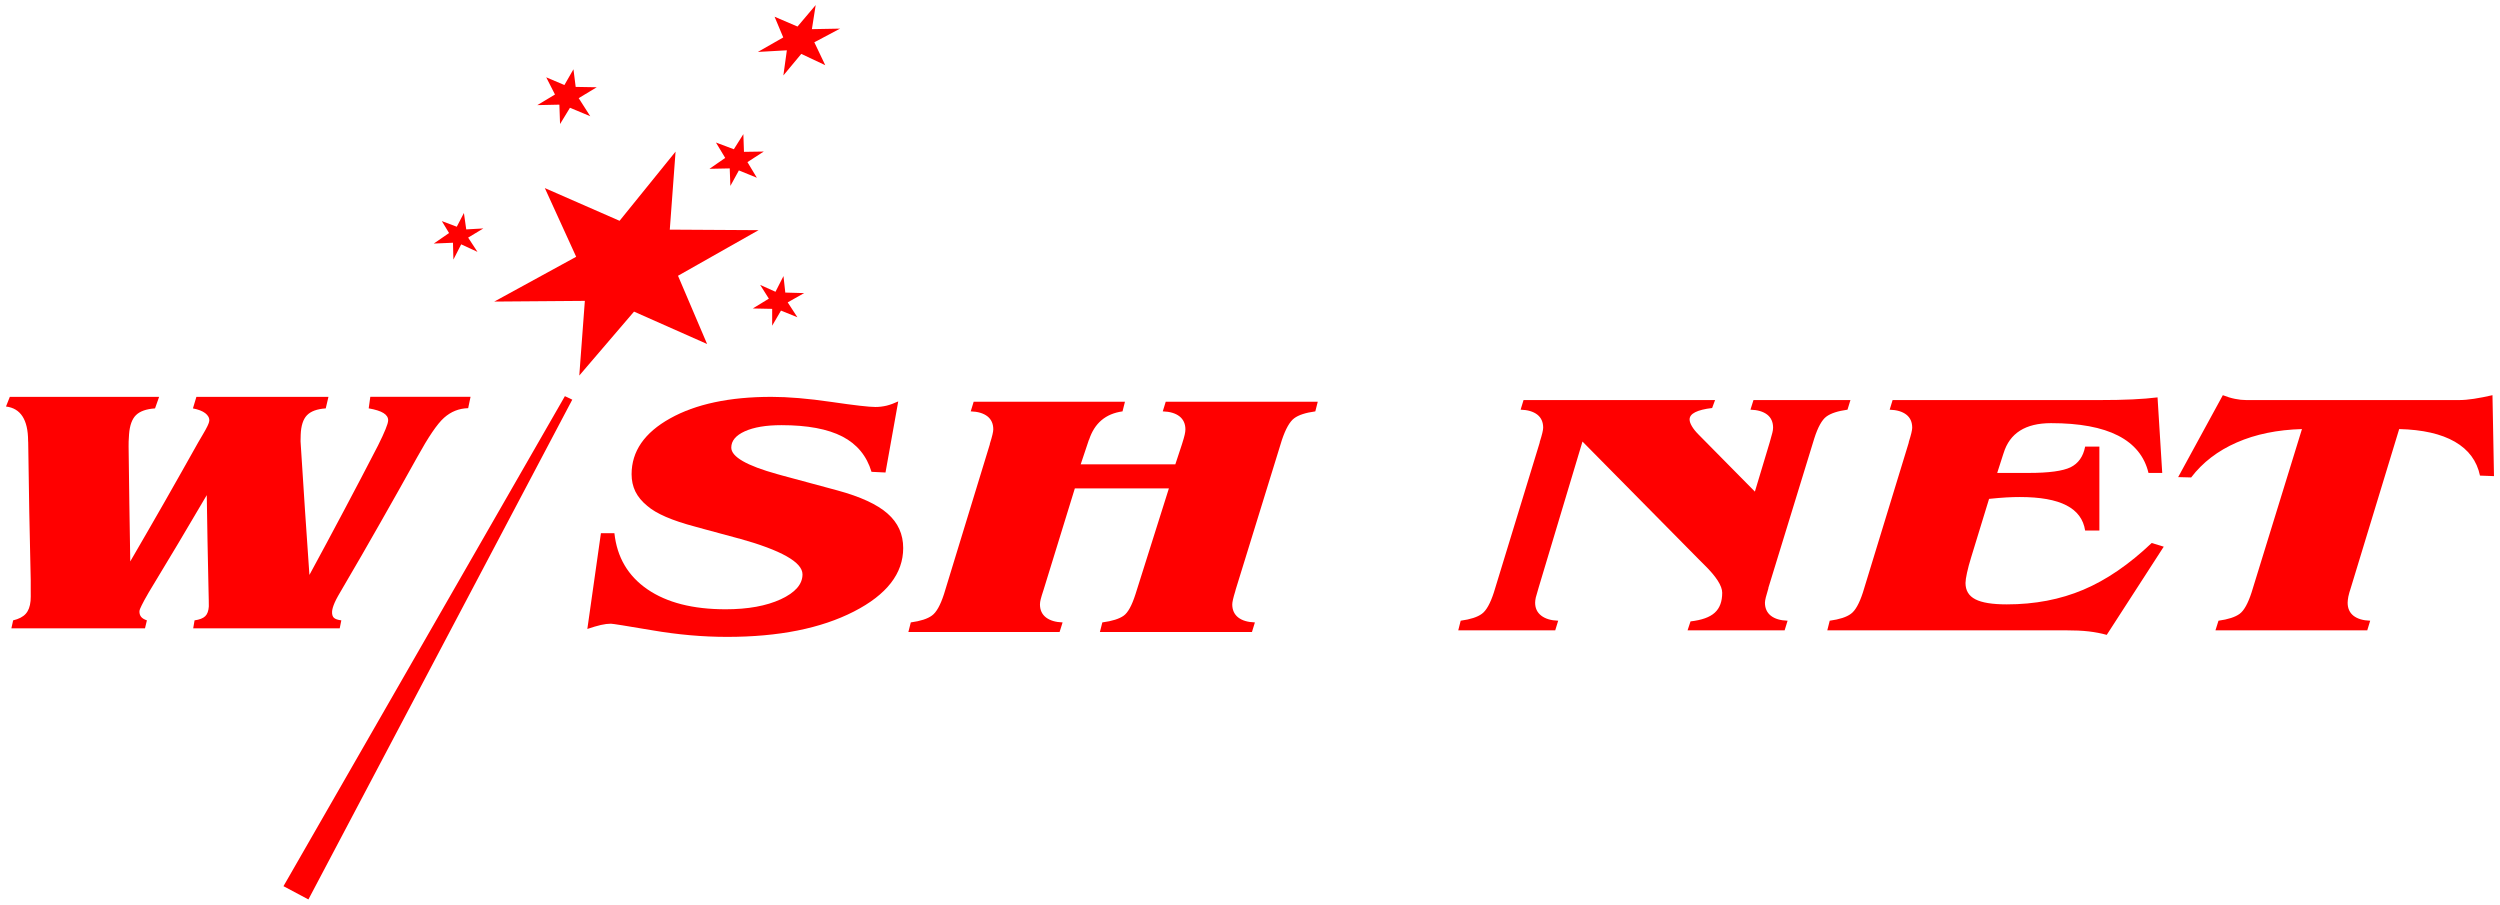 <?xml version="1.0" encoding="UTF-8"?>
<svg xmlns="http://www.w3.org/2000/svg" fill-rule="evenodd" clip-rule="evenodd" image-rendering="optimizeQuality" shape-rendering="geometricPrecision" text-rendering="geometricPrecision" viewBox="0 0 199 72">
  <defs>
    <style>
      .fil0,.fil1{fill:red}.fil0{fill-rule:nonzero}
    </style>
  </defs>
  <g id="Layer_x0020_1">
    <g id="_183981464">
      <path id="_179042920" d="M.781 31.591H12.665c-.108.306-.217.612-.325.918-.694.046-1.2.225-1.515.534-.313.307-.5.818-.553 1.528-.018.245-.028.433-.032.568-.004.137-.005.265-.004.391.018 1.527.042 3.057.06 4.582.018 1.525.044 3.053.072 4.578.918-1.579 1.832-3.16 2.734-4.74.901-1.578 1.79-3.163 2.679-4.743.081-.145.202-.348.357-.608.327-.55.509-.916.521-1.106.015-.234-.105-.436-.325-.606-.221-.171-.553-.295-.978-.378.092-.306.184-.612.276-.918h10.512c-.072.306-.144.612-.216.918-.698.046-1.191.231-1.496.547-.304.317-.47.833-.497 1.542-.008.226-.014.402-.012.521.002.118.014.229.02.33.11 1.72.219 3.442.333 5.16.114 1.719.232 3.438.353 5.157.93-1.717 1.854-3.434 2.763-5.152.907-1.716 1.815-3.432 2.698-5.152.279-.545.469-.986.602-1.303.132-.318.201-.552.204-.697.005-.234-.121-.427-.373-.584-.249-.155-.641-.28-1.175-.372.04-.306.084-.612.128-.918h7.979c-.068.302-.128.602-.189.903-.734.018-1.37.274-1.921.765-.548.489-1.247 1.527-2.121 3.108-.971 1.756-1.962 3.506-2.955 5.255-.995 1.752-2.002 3.506-3.031 5.252-.242.41-.452.767-.594 1.087-.139.316-.205.56-.212.736-.009.221.041.386.148.484.109.1.304.166.589.203-.044.212-.088.424-.128.634H15.379c.036-.21.072-.422.108-.634.393-.055.676-.164.85-.332.17-.164.263-.424.285-.774.002-.037.002-.188-.004-.461-.005-.267-.013-.63-.024-1.078-.029-1.22-.056-2.441-.076-3.661-.019-1.219-.04-2.441-.06-3.663-.758 1.29-1.519 2.58-2.285 3.866-.769 1.29-1.556 2.572-2.325 3.864-.286.48-.467.836-.573 1.047-.106.211-.173.367-.176.477-.005.18.047.329.137.439.091.111.244.203.457.276-.052.212-.104.424-.152.634H.906c.044-.21.092-.422.14-.634.449-.107.787-.281 1.002-.522.214-.239.345-.579.385-1.03.012-.135.022-.457.012-.958-.006-.304.003-.544 0-.713-.033-1.821-.084-3.641-.116-5.462-.032-1.82-.06-3.642-.084-5.465-0-.027-.008-.079-.008-.147-.008-1.671-.59-2.583-1.76-2.725.1-.256.201-.512.305-.77z" class="fil0"/>
      <path id="_179047432" d="M46.752 50.066l1.081-7.621h1.074c.207 1.914 1.081 3.403 2.629 4.465 1.541 1.058 3.616 1.589 6.225 1.589 1.775 0 3.236-.266 4.39-.797 1.154-.536 1.728-1.195 1.728-1.983 0-.966-1.688-1.919-5.064-2.858h-.02l-2.775-.751c-.14-.036-.374-.101-.681-.188-1.841-.486-3.109-1.035-3.816-1.653-.427-.348-.741-.728-.948-1.145-.201-.417-.3-.875-.3-1.374 0-1.827 1.021-3.306 3.07-4.447 2.041-1.14 4.73-1.713 8.053-1.713 1.341 0 2.936.133 4.777.403 1.842.27 3.009.403 3.51.403.3 0 .594-.037.887-.105.294-.073.601-.188.928-.339l-1.014 5.66-1.114-.055c-.38-1.268-1.155-2.207-2.315-2.807-1.168-.605-2.789-.907-4.857-.907-1.228 0-2.195.165-2.916.49-.714.325-1.074.756-1.074 1.296 0 .733 1.228 1.438 3.676 2.116.167.046.3.082.394.11l4.377 1.182c1.835.499 3.169 1.113 3.996 1.845.828.728 1.242 1.64 1.242 2.743 0 2.029-1.308 3.714-3.93 5.056-2.622 1.342-5.985 2.015-10.088 2.015-1.928 0-3.917-.174-5.971-.527-2.055-.348-3.142-.522-3.276-.522-.234 0-.5.032-.801.101-.3.069-.654.174-1.074.316zm40.8.243l.193-.765c.787-.105 1.348-.284 1.694-.531.347-.243.661-.82.948-1.722l2.656-8.413h-7.486l-2.482 8.051c-.12.357-.193.614-.234.769-.04.155-.06.293-.06.412 0 .444.16.792.481 1.04.32.243.761.376 1.321.394l-.24.765H72.306l.193-.765c.774-.105 1.335-.289 1.682-.545.354-.252.674-.824.961-1.708l3.65-11.93v-.037c.187-.582.273-.962.273-1.145 0-.444-.153-.792-.467-1.04-.314-.243-.754-.376-1.328-.394l.233-.765h12.043l-.193.765c-1.348.188-2.229.939-2.662 2.253l-.02.028-.647 1.933h7.533l.527-1.598c.114-.357.187-.614.22-.77.034-.155.054-.293.054-.412 0-.444-.16-.792-.474-1.04-.314-.243-.754-.376-1.328-.394l.234-.765h12.102l-.193.765c-.774.105-1.334.289-1.681.549-.354.261-.681.838-.981 1.731l-3.676 11.902c-.014.037-.027.078-.034.133-.16.517-.24.866-.24 1.049 0 .444.16.792.474 1.04.313.243.754.376 1.328.394l-.234.765H87.552z" class="fil0"/>
      <path id="_179047408" d="M136.52 31.846l-.234.632c-.6.069-1.047.183-1.347.334-.3.151-.447.344-.447.577 0 .151.06.334.187.545.12.206.3.43.534.664l4.477 4.534 1.175-3.906c.106-.357.173-.614.213-.77.04-.155.06-.293.06-.412 0-.444-.153-.792-.467-1.04-.314-.243-.76-.376-1.334-.394l.24-.765h7.719l-.234.765c-.767.105-1.328.289-1.681.549-.354.261-.674.838-.961 1.731l-3.656 11.902v.037c-.18.582-.274.962-.274 1.145 0 .444.16.792.474 1.04.314.243.754.376 1.328.394l-.234.765h-7.726l.234-.71c.887-.101 1.535-.33 1.928-.692.401-.362.594-.893.594-1.589 0-.545-.474-1.287-1.421-2.217-.214-.206-.36-.357-.454-.453l-9.247-9.365-3.496 11.646c-.107.357-.18.614-.22.769-.033.155-.053.293-.053.412 0 .435.16.779.487 1.031.327.252.774.385 1.348.403l-.234.765h-7.72l.193-.765c.774-.105 1.335-.289 1.682-.545.354-.252.674-.824.961-1.708l3.649-11.93v-.041c.187-.577.274-.957.274-1.14 0-.444-.153-.792-.467-1.04-.314-.243-.754-.376-1.328-.394l.233-.765H136.52zm11.769 15.31l3.649-11.925v-.041c.187-.582.274-.962.274-1.14 0-.449-.153-.797-.467-1.044-.313-.243-.754-.376-1.327-.394l.233-.765h16.266c1.161 0 2.109-.018 2.843-.055.734-.036 1.395-.087 1.981-.16l.373 6.013h-1.094c-.314-1.314-1.121-2.304-2.415-2.968-1.294-.664-3.076-.994-5.344-.994-2.035 0-3.289.797-3.776 2.391l-.02.055-.487 1.516h2.522c1.588 0 2.696-.151 3.316-.449.614-.302 1.008-.847 1.161-1.644h1.134v6.681h-1.134c-.134-.893-.628-1.562-1.488-2.006-.861-.445-2.095-.664-3.71-.664-.327 0-.687.009-1.081.032-.387.023-.841.06-1.368.115l-1.421 4.639c-.147.467-.254.879-.334 1.241-.08.366-.12.636-.12.815 0 .6.26 1.03.787 1.3.52.27 1.354.403 2.502.403 2.228 0 4.256-.39 6.085-1.163 1.834-.774 3.65-2.015 5.445-3.723l.96.293-4.537 7.02c-.447-.123-.921-.215-1.427-.275-.507-.06-1.135-.087-1.875-.087h-18.942l.193-.765c.774-.105 1.335-.289 1.682-.545.354-.252.674-.824.961-1.708zm34.948-13.002c-1.955.055-3.69.408-5.191 1.067-1.508.66-2.716 1.585-3.63 2.784l-1.034-.028 3.556-6.521c.34.133.66.233.967.293.307.064.607.096.894.096h16.927c.354 0 .754-.032 1.2-.101.454-.069.941-.165 1.475-.288l.12 6.443-1.114-.041c-.247-1.172-.914-2.07-2.002-2.697-1.088-.627-2.569-.962-4.43-1.008l-3.85 12.64c-.093.275-.16.513-.2.71-.033.197-.053.353-.053.472 0 .444.153.792.467 1.04.314.243.754.376 1.328.394l-.233.765h-12.083l.24-.765c.768-.105 1.328-.289 1.681-.545.347-.252.667-.824.954-1.708l4.01-13.002z" class="fil0"/>
      <path id="_179047264" d="M44.966 31.534l.587.279-21.004 39.783-1.984-1.056z" class="fil1"/>
      <path id="_179045896" d="M43.368 14.971l5.95 2.605 4.457-5.508-.46 6.211 7.066.042-6.412 3.63 2.316 5.432-5.817-2.579-4.357 5.089.443-5.944-7.21.056 6.519-3.566z" class="fil1"/>
      <path id="_185580048" d="M47.329 20.376l-1.459-3.144 3.603 1.554 2.734-3.329-.415 3.786 4.324.047-3.929 2.002 1.456 3.344-3.476-1.53-2.865 3.322.504-3.787-4.104-.003z" class="fil1"/>
      <path id="_185580336" d="M43.479 6.154l1.448.614.72-1.254.177 1.403 1.678.029-1.439.866.921 1.44-1.615-.674-.789 1.295-.054-1.543-1.754.038 1.404-.845z" class="fil1"/>
      <path id="_185580624" d="M61.656 1.331l1.826.782L64.928.404l-.301 1.916 2.243-.042-2.05 1.088.87 1.824-1.909-.9-1.425 1.715.277-2.001-2.308.13 2.021-1.154z" class="fil1"/>
      <path id="_185579184" d="M56.989 11.345l1.425.535.757-1.202.049 1.409 1.575-.024-1.299.841.75 1.245-1.431-.584-.677 1.234-.052-1.394-1.613.032 1.253-.867z" class="fil1"/>
      <path id="_185575296" d="M35.745 18.55l-.576-.952 1.191.45.567-1.093.185 1.305 1.363-.076-1.212.729.744 1.136-1.297-.599-.619 1.212-.035-1.34-1.526.065z" class="fil1"/>
      <path id="_185579472" d="M60.509 22.678l1.22.548.636-1.251.144 1.314 1.5.042-1.308.738.771 1.184-1.305-.529-.703 1.202.001-1.34-1.542-.032 1.278-.781z" class="fil1"/>
    </g>
  </g>
</svg>
